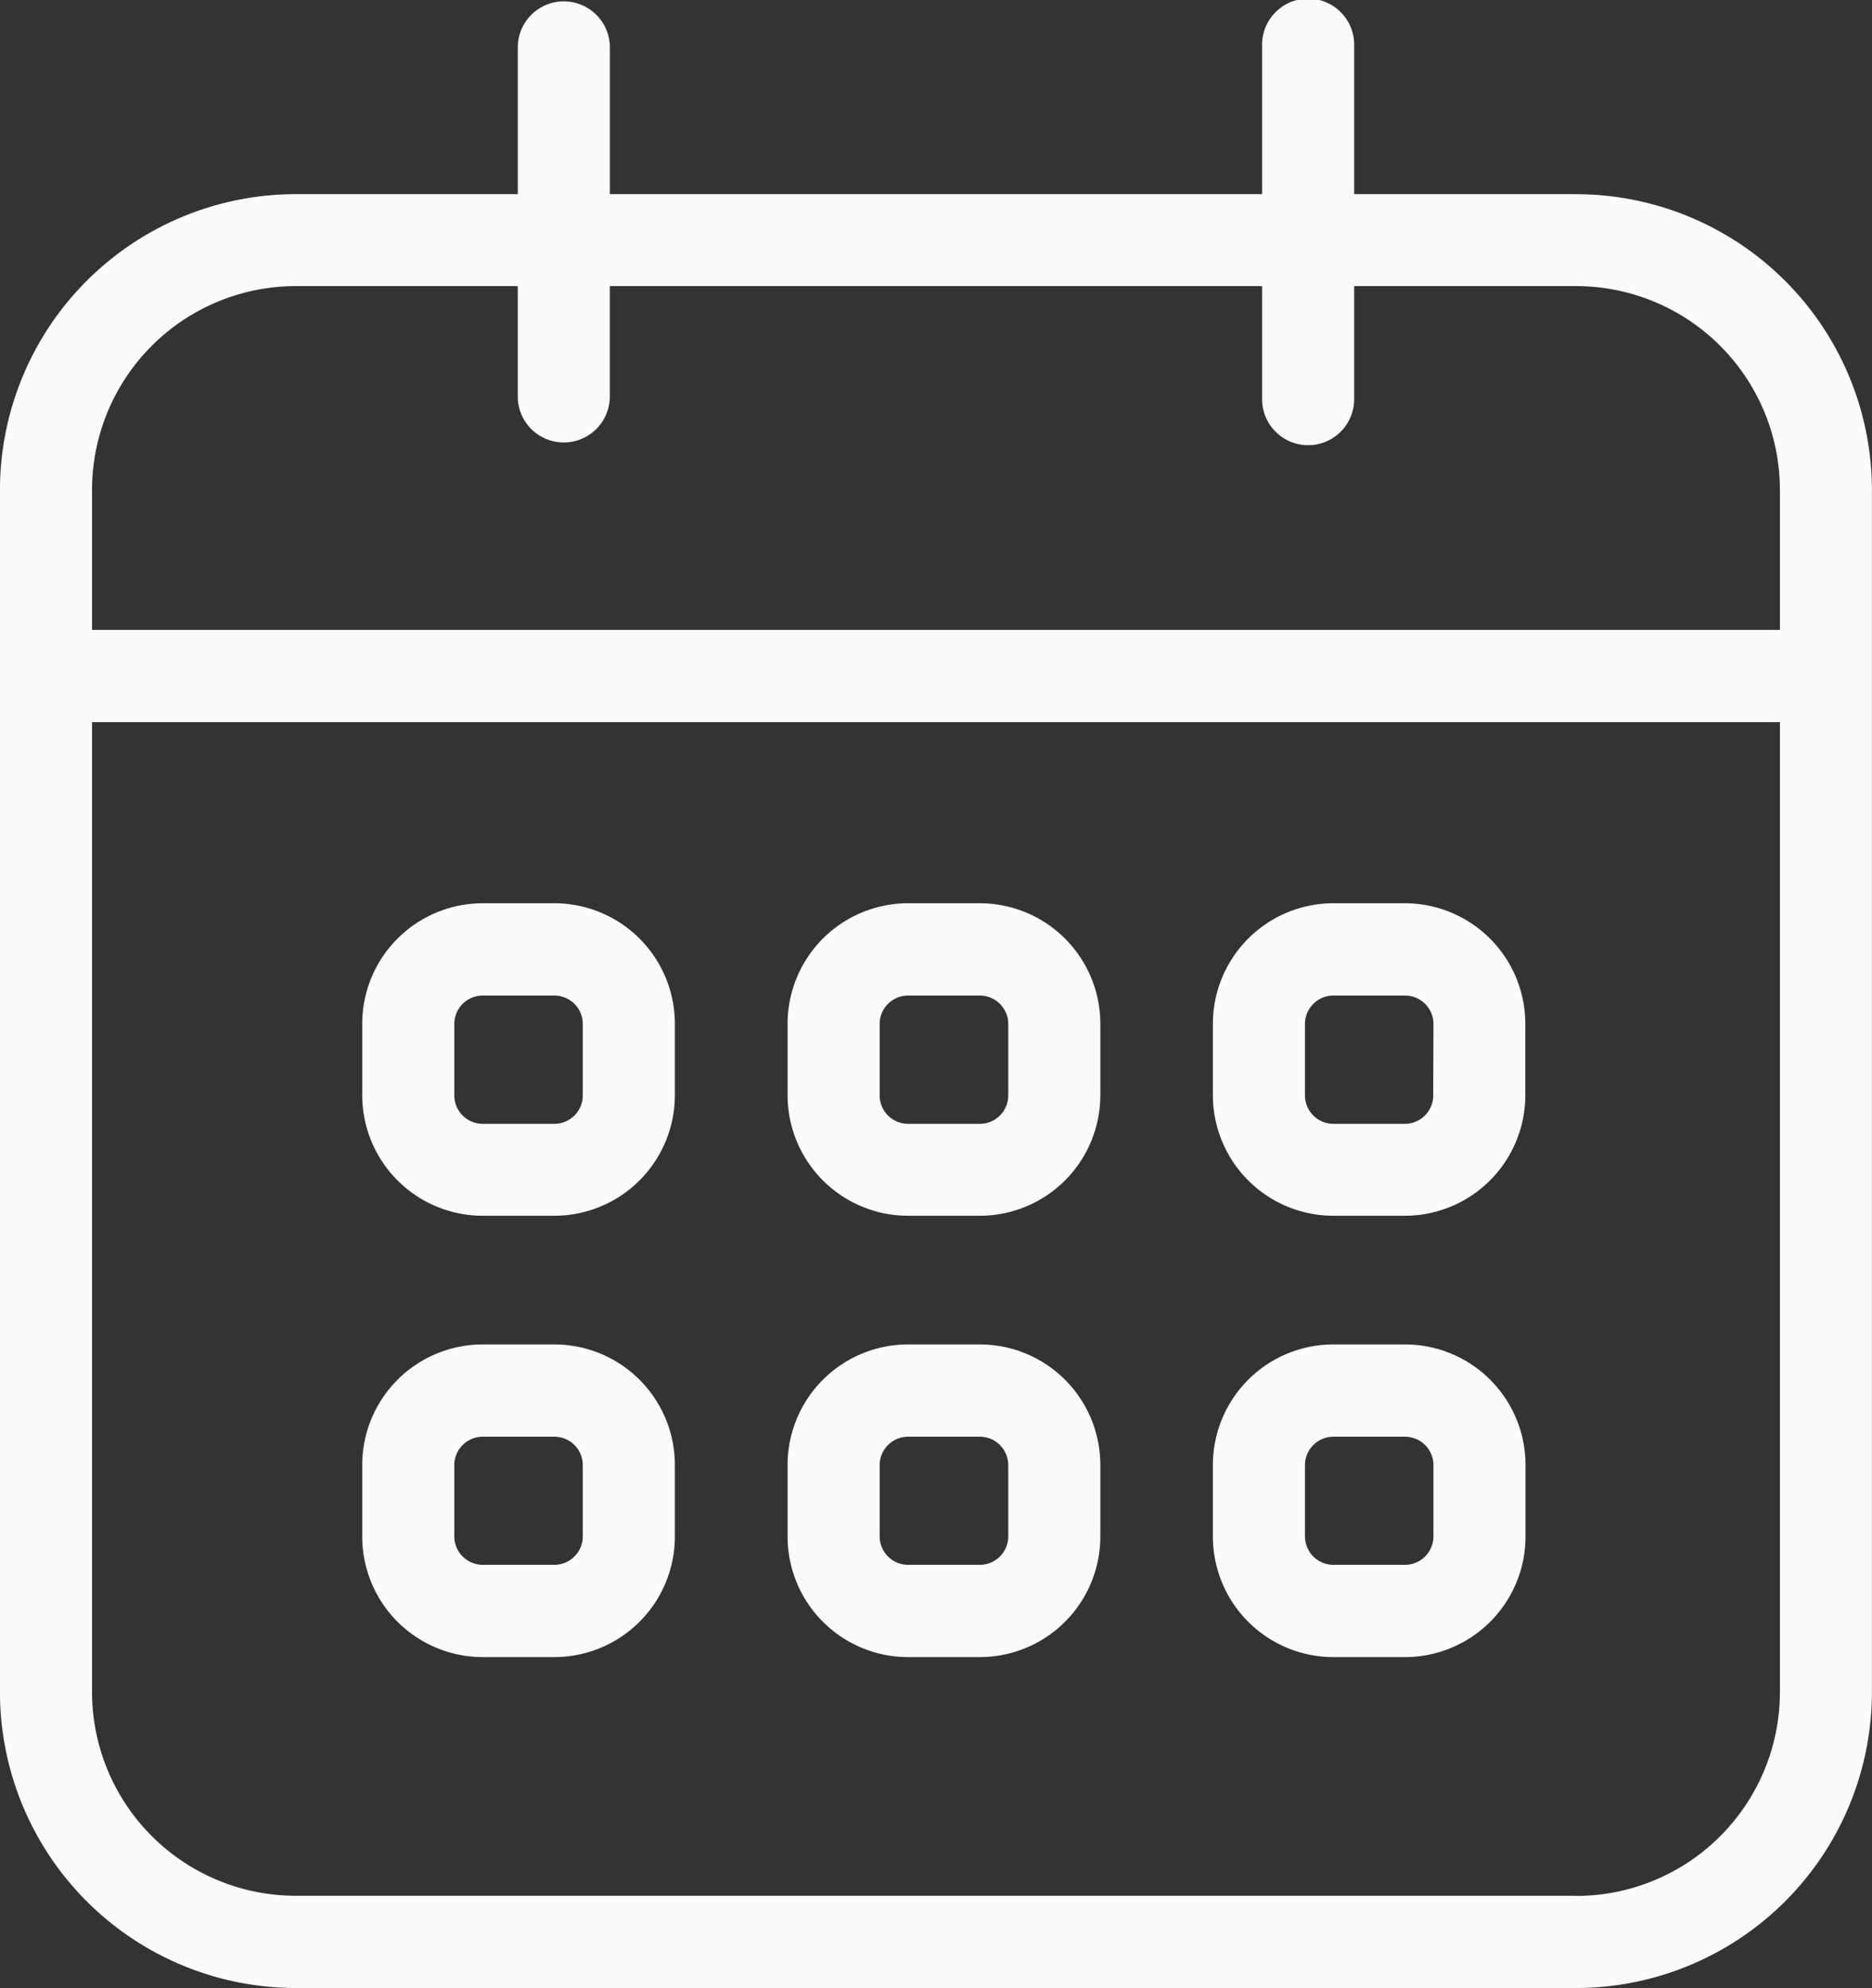 <svg id="Grupo_3077" data-name="Grupo 3077" xmlns="http://www.w3.org/2000/svg" xmlns:xlink="http://www.w3.org/1999/xlink" width="46.471" height="49.334" viewBox="0 0 46.471 49.334">
  <rect x="0" y="0" width="46.471" height="49.334" fill="#333333" stroke="none"/>
  <defs>
    <clipPath id="clip-path">
      <rect id="Rectángulo_2252" data-name="Rectángulo 2252" width="46.471" height="49.334" fill="#fafafa"/>
    </clipPath>
  </defs>
  <g id="Grupo_3076" data-name="Grupo 3076" clip-path="url(#clip-path)">
    <path id="Trazado_2304" data-name="Trazado 2304" d="M39.131,4.818H33.617V1.143a1.143,1.143,0,1,0-2.285,0V4.818H15.14V1.143a1.143,1.143,0,0,0-2.285,0V4.818H7.341A7.348,7.348,0,0,0,0,12.159V41.994a7.349,7.349,0,0,0,7.34,7.34h31.79a7.349,7.349,0,0,0,7.34-7.34V12.159a7.349,7.349,0,0,0-7.34-7.34M7.341,7.1h5.513V9.871a1.143,1.143,0,0,0,2.285,0V7.1H31.332V9.871a1.143,1.143,0,1,0,2.285,0V7.1h5.514a5.061,5.061,0,0,1,5.055,5.055v3.477H2.286V12.159A5.06,5.06,0,0,1,7.341,7.1m31.79,39.945H7.341a5.06,5.06,0,0,1-5.055-5.055V17.921h41.9V41.994a5.061,5.061,0,0,1-5.055,5.055" transform="translate(-0.001)" fill="#fafafa"/>
    <path id="Trazado_2305" data-name="Trazado 2305" d="M28.379,58.845H26.6a2.993,2.993,0,0,0-2.991,2.99v1.779A2.994,2.994,0,0,0,26.6,66.6h1.779a2.994,2.994,0,0,0,2.991-2.991V61.835a2.993,2.993,0,0,0-2.991-2.99m.705,4.769a.706.706,0,0,1-.705.705H26.6a.706.706,0,0,1-.705-.705V61.835a.706.706,0,0,1,.705-.7h1.779a.706.706,0,0,1,.705.7Z" transform="translate(-14.617 -36.43)" fill="#fafafa"/>
    <path id="Trazado_2306" data-name="Trazado 2306" d="M56.1,58.845H54.318a2.993,2.993,0,0,0-2.991,2.99v1.779A2.994,2.994,0,0,0,54.318,66.6H56.1a2.994,2.994,0,0,0,2.991-2.991V61.835a2.993,2.993,0,0,0-2.991-2.99m.705,4.769a.706.706,0,0,1-.705.705H54.318a.706.706,0,0,1-.705-.705V61.835a.706.706,0,0,1,.705-.7H56.1a.706.706,0,0,1,.705.7Z" transform="translate(-31.776 -36.43)" fill="#fafafa"/>
    <path id="Trazado_2307" data-name="Trazado 2307" d="M83.813,58.845H82.035a2.993,2.993,0,0,0-2.991,2.99v1.779A2.994,2.994,0,0,0,82.035,66.6h1.779A2.994,2.994,0,0,0,86.8,63.614V61.835a2.993,2.993,0,0,0-2.991-2.99m.705,4.769a.706.706,0,0,1-.705.705H82.035a.706.706,0,0,1-.705-.705V61.835a.706.706,0,0,1,.705-.7h1.779a.706.706,0,0,1,.705.7Z" transform="translate(-48.935 -36.43)" fill="#fafafa"/>
    <path id="Trazado_2308" data-name="Trazado 2308" d="M28.379,87.588H26.6a2.993,2.993,0,0,0-2.991,2.99v1.779a2.993,2.993,0,0,0,2.991,2.99h1.779a2.993,2.993,0,0,0,2.991-2.99V90.578a2.993,2.993,0,0,0-2.991-2.99m.705,4.769a.706.706,0,0,1-.705.7H26.6a.706.706,0,0,1-.705-.7V90.578a.706.706,0,0,1,.705-.7h1.779a.706.706,0,0,1,.705.7Z" transform="translate(-14.617 -54.225)" fill="#fafafa"/>
    <path id="Trazado_2309" data-name="Trazado 2309" d="M56.1,87.588H54.318a2.993,2.993,0,0,0-2.991,2.99v1.779a2.993,2.993,0,0,0,2.991,2.99H56.1a2.993,2.993,0,0,0,2.991-2.99V90.578a2.993,2.993,0,0,0-2.991-2.99m.705,4.769a.706.706,0,0,1-.705.7H54.318a.706.706,0,0,1-.705-.7V90.578a.706.706,0,0,1,.705-.7H56.1a.706.706,0,0,1,.705.7Z" transform="translate(-31.776 -54.225)" fill="#fafafa"/>
    <path id="Trazado_2310" data-name="Trazado 2310" d="M83.813,87.588H82.035a2.993,2.993,0,0,0-2.991,2.99v1.779a2.993,2.993,0,0,0,2.991,2.99h1.779a2.993,2.993,0,0,0,2.991-2.99V90.578a2.993,2.993,0,0,0-2.991-2.99m.705,4.769a.706.706,0,0,1-.705.7H82.035a.706.706,0,0,1-.705-.7V90.578a.706.706,0,0,1,.705-.7h1.779a.706.706,0,0,1,.705.7Z" transform="translate(-48.935 -54.225)" fill="#fafafa"/>
  </g>
</svg>
